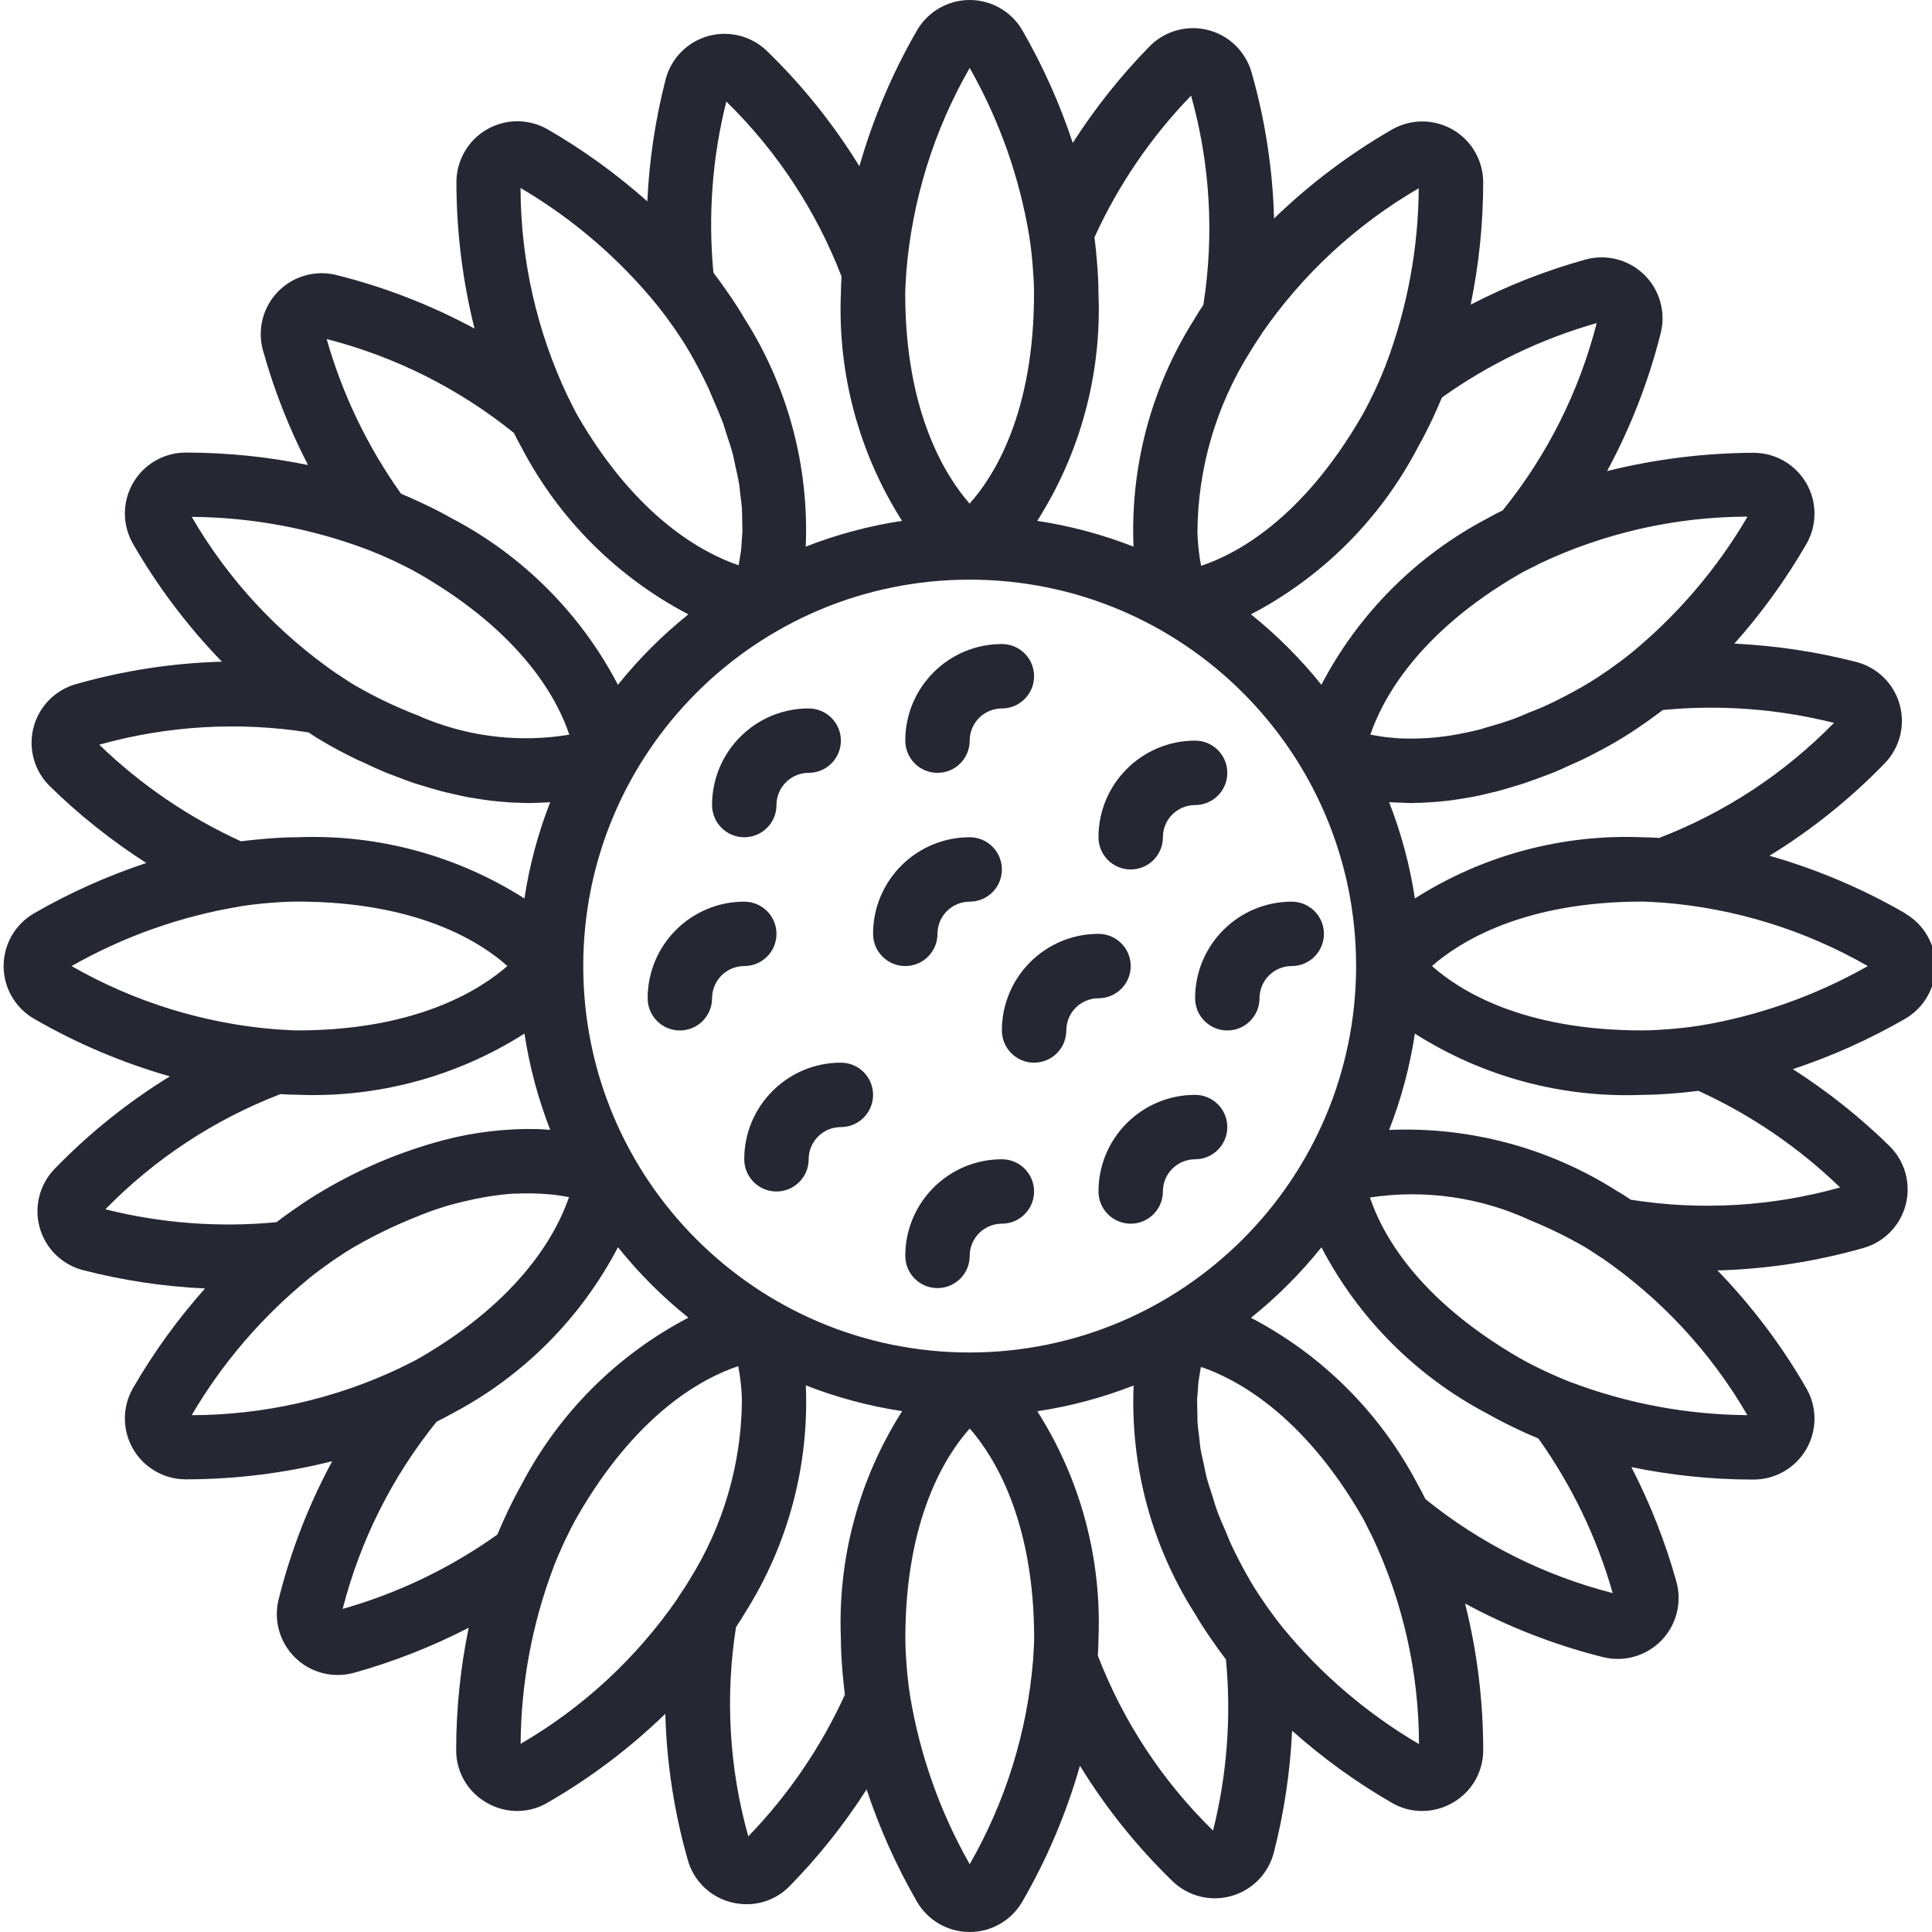 <svg width="80" height="80" viewBox="0 0 80 80" fill="none" xmlns="http://www.w3.org/2000/svg">
<g clip-path="url(#clip0)">
<path d="M30.818 34.669C31.555 34.669 32.152 34.072 32.152 33.336C32.152 32.599 32.749 32.002 33.485 32.002C34.222 32.002 34.819 31.405 34.819 30.668C34.819 29.932 34.222 29.335 33.485 29.335C31.276 29.335 29.485 31.126 29.485 33.336C29.485 33.689 29.626 34.029 29.876 34.278C30.126 34.529 30.465 34.669 30.818 34.669Z" fill="#252733"/>
<path d="M38.819 38.669C38.819 37.933 39.416 37.336 40.153 37.336C40.889 37.336 41.486 36.739 41.486 36.003C41.486 35.266 40.889 34.669 40.153 34.669C37.944 34.669 36.152 36.46 36.152 38.669C36.152 39.406 36.749 40.002 37.486 40.002C38.222 40.002 38.819 39.406 38.819 38.669Z" fill="#252733"/>
<path d="M46.82 36.003C47.556 36.003 48.153 35.406 48.153 34.669C48.153 33.933 48.75 33.336 49.487 33.336C50.223 33.336 50.82 32.738 50.82 32.002C50.82 31.266 50.223 30.668 49.487 30.668C47.277 30.668 45.486 32.46 45.486 34.669C45.486 35.406 46.083 36.003 46.82 36.003Z" fill="#252733"/>
<path d="M49.487 45.336C47.277 45.336 45.486 47.127 45.486 49.337C45.486 50.073 46.083 50.67 46.82 50.67C47.556 50.67 48.153 50.073 48.153 49.337C48.153 48.6 48.75 48.003 49.487 48.003C50.223 48.003 50.82 47.406 50.82 46.67C50.82 45.933 50.223 45.336 49.487 45.336Z" fill="#252733"/>
<path d="M46.82 40.003C46.82 39.267 46.223 38.669 45.486 38.669C43.277 38.669 41.486 40.46 41.486 42.669C41.486 43.406 42.083 44.003 42.819 44.003C43.556 44.003 44.153 43.406 44.153 42.669C44.153 41.933 44.75 41.336 45.486 41.336C46.223 41.336 46.82 40.739 46.82 40.003Z" fill="#252733"/>
<path d="M34.819 44.003C32.609 44.003 30.818 45.794 30.818 48.003C30.818 48.74 31.415 49.337 32.152 49.337C32.888 49.337 33.485 48.74 33.485 48.003C33.485 47.267 34.082 46.67 34.819 46.67C35.555 46.67 36.152 46.073 36.152 45.336C36.152 44.6 35.555 44.003 34.819 44.003Z" fill="#252733"/>
<path d="M53.487 37.336C51.278 37.336 49.487 39.127 49.487 41.336C49.487 42.072 50.084 42.669 50.82 42.669C51.557 42.669 52.154 42.072 52.154 41.336C52.154 40.599 52.751 40.002 53.487 40.002C54.224 40.002 54.821 39.406 54.821 38.669C54.821 37.933 54.224 37.336 53.487 37.336Z" fill="#252733"/>
<path d="M41.486 48.003C39.277 48.003 37.486 49.794 37.486 52.004C37.486 52.74 38.083 53.337 38.819 53.337C39.556 53.337 40.153 52.74 40.153 52.004C40.153 51.267 40.75 50.67 41.486 50.67C42.222 50.67 42.819 50.073 42.819 49.337C42.819 48.6 42.222 48.003 41.486 48.003Z" fill="#252733"/>
<path d="M38.819 32.002C39.556 32.002 40.153 31.405 40.153 30.668C40.153 29.932 40.75 29.335 41.486 29.335C42.222 29.335 42.819 28.738 42.819 28.001C42.819 27.265 42.222 26.668 41.486 26.668C39.277 26.668 37.486 28.459 37.486 30.668C37.486 31.405 38.083 32.002 38.819 32.002Z" fill="#252733"/>
<path d="M32.152 38.669C32.152 37.933 31.555 37.336 30.818 37.336C28.609 37.336 26.818 39.127 26.818 41.336C26.818 42.072 27.415 42.669 28.151 42.669C28.888 42.669 29.485 42.072 29.485 41.336C29.485 40.599 30.082 40.002 30.818 40.002C31.555 40.002 32.152 39.406 32.152 38.669Z" fill="#252733"/>
<path d="M78.906 37.827C77.133 36.8 75.24 35.998 73.27 35.435C75.017 34.362 76.621 33.075 78.047 31.602C78.669 30.957 78.903 30.03 78.66 29.168C78.417 28.305 77.735 27.637 76.868 27.411C75.214 26.986 73.522 26.732 71.816 26.652C72.95 25.38 73.951 23.994 74.803 22.519C75.247 21.741 75.244 20.785 74.796 20.009C74.348 19.234 73.522 18.755 72.627 18.749C70.577 18.756 68.535 19.011 66.545 19.506C67.522 17.7 68.269 15.778 68.768 13.786C68.984 12.917 68.722 11.998 68.081 11.373C67.44 10.748 66.516 10.509 65.652 10.747C64.007 11.204 62.414 11.829 60.898 12.614C61.242 10.943 61.416 9.242 61.416 7.536C61.41 6.641 60.931 5.815 60.155 5.367C59.379 4.919 58.424 4.917 57.646 5.36C55.87 6.383 54.228 7.621 52.756 9.047C52.7 6.997 52.386 4.962 51.823 2.99C51.575 2.13 50.889 1.464 50.022 1.243C49.153 1.022 48.233 1.279 47.604 1.917C46.408 3.137 45.342 4.478 44.421 5.917C43.885 4.294 43.184 2.73 42.33 1.249C41.878 0.476 41.049 0 40.153 0C39.257 0 38.429 0.476 37.976 1.249C36.95 3.022 36.148 4.916 35.586 6.885C34.512 5.138 33.224 3.533 31.752 2.106C31.107 1.485 30.18 1.253 29.318 1.495C28.456 1.738 27.788 2.421 27.562 3.288C27.137 4.941 26.883 6.634 26.804 8.339C25.531 7.205 24.145 6.205 22.67 5.352C21.892 4.909 20.936 4.911 20.161 5.359C19.386 5.807 18.906 6.633 18.9 7.528C18.899 9.577 19.151 11.618 19.65 13.606C17.842 12.63 15.92 11.884 13.927 11.387C13.057 11.171 12.139 11.433 11.513 12.074C10.888 12.715 10.65 13.64 10.887 14.503C11.345 16.148 11.971 17.74 12.754 19.256C11.108 18.916 9.431 18.744 7.75 18.74H7.678C6.783 18.745 5.957 19.224 5.509 20C5.061 20.776 5.058 21.731 5.502 22.509C6.524 24.285 7.763 25.927 9.189 27.399C7.139 27.455 5.104 27.769 3.132 28.332C2.271 28.58 1.606 29.266 1.385 30.134C1.164 31.002 1.421 31.923 2.059 32.551C3.279 33.747 4.62 34.813 6.059 35.734C4.439 36.271 2.877 36.972 1.399 37.825C0.625 38.278 0.15 39.106 0.15 40.002C0.15 40.898 0.625 41.727 1.399 42.179C3.172 43.205 5.065 44.007 7.035 44.57C5.288 45.643 3.684 46.931 2.258 48.404C1.636 49.048 1.403 49.975 1.645 50.837C1.888 51.7 2.57 52.369 3.438 52.594C5.091 53.019 6.783 53.274 8.489 53.353C7.355 54.626 6.354 56.011 5.502 57.487C5.058 58.265 5.061 59.22 5.509 59.996C5.957 60.771 6.783 61.251 7.678 61.256C7.669 61.265 7.724 61.256 7.749 61.256C9.774 61.251 11.791 60.999 13.756 60.506C12.78 62.313 12.034 64.235 11.537 66.229C11.321 67.098 11.583 68.016 12.224 68.642C12.865 69.267 13.789 69.505 14.653 69.268C16.297 68.81 17.891 68.184 19.407 67.401C19.063 69.072 18.889 70.773 18.889 72.478C18.889 73.376 19.371 74.203 20.151 74.647C20.534 74.87 20.97 74.988 21.414 74.989C21.851 74.989 22.281 74.873 22.659 74.653C24.435 73.631 26.077 72.392 27.549 70.966C27.605 73.017 27.919 75.051 28.482 77.023C28.724 77.887 29.413 78.555 30.284 78.77C30.492 78.823 30.705 78.85 30.92 78.85C31.591 78.85 32.234 78.578 32.701 78.096C33.897 76.876 34.964 75.535 35.884 74.096C36.421 75.715 37.121 77.274 37.973 78.751C38.426 79.525 39.255 80 40.151 80C41.047 80 41.875 79.525 42.327 78.751C43.353 76.978 44.156 75.085 44.718 73.115C45.791 74.863 47.08 76.47 48.553 77.897C49.198 78.52 50.125 78.753 50.987 78.51C51.85 78.267 52.519 77.585 52.745 76.718C53.169 75.064 53.423 73.372 53.503 71.666C54.776 72.8 56.161 73.801 57.637 74.653C58.015 74.873 58.444 74.989 58.882 74.989C59.329 74.99 59.768 74.872 60.154 74.647C60.934 74.203 61.416 73.375 61.416 72.477C61.417 70.428 61.165 68.387 60.666 66.399C62.47 67.375 64.389 68.12 66.378 68.618C67.248 68.834 68.166 68.573 68.792 67.931C69.417 67.29 69.655 66.366 69.418 65.502C68.96 63.858 68.334 62.266 67.551 60.749C69.198 61.089 70.874 61.262 72.556 61.266H72.627C73.522 61.26 74.348 60.781 74.796 60.005C75.244 59.229 75.247 58.274 74.803 57.496C73.781 55.72 72.542 54.078 71.116 52.606C73.166 52.55 75.201 52.236 77.173 51.673C78.033 51.424 78.696 50.737 78.915 49.869C79.135 49.001 78.877 48.082 78.24 47.454C77.019 46.258 75.678 45.192 74.239 44.271C75.858 43.734 77.417 43.034 78.894 42.182C79.668 41.729 80.144 40.901 80.144 40.004C80.144 39.109 79.668 38.28 78.894 37.828L78.906 37.827ZM68.704 34.697C68.47 34.682 68.236 34.669 67.996 34.669C64.675 34.534 61.392 35.418 58.587 37.203C58.382 35.839 58.024 34.502 57.521 33.218C57.612 33.218 57.712 33.226 57.808 33.231C57.942 33.231 58.083 33.244 58.229 33.246C58.292 33.246 58.35 33.253 58.415 33.253C58.501 33.253 58.595 33.245 58.682 33.244C58.803 33.244 58.926 33.244 59.053 33.231C59.22 33.224 59.391 33.209 59.566 33.194C59.699 33.182 59.833 33.17 59.966 33.154C60.147 33.133 60.334 33.103 60.522 33.074C60.667 33.05 60.81 33.029 60.959 33.001C61.154 32.965 61.36 32.917 61.56 32.868C61.713 32.832 61.864 32.799 62.023 32.758C62.236 32.702 62.458 32.633 62.68 32.566C62.837 32.518 62.991 32.475 63.151 32.421C63.392 32.34 63.641 32.242 63.889 32.154C64.042 32.095 64.191 32.044 64.345 31.98C64.639 31.858 64.941 31.713 65.244 31.579C65.364 31.523 65.479 31.477 65.6 31.417C66.03 31.203 66.472 30.97 66.923 30.709L66.956 30.687C67.337 30.468 67.718 30.217 68.102 29.947C68.337 29.786 68.563 29.62 68.787 29.451C68.811 29.432 68.833 29.418 68.859 29.399C71.233 29.171 73.628 29.352 75.941 29.933C73.898 32.022 71.431 33.647 68.704 34.697ZM40.153 56.004C31.315 56.004 24.151 48.84 24.151 40.003C24.151 31.165 31.315 24.002 40.153 24.002C48.99 24.002 56.154 31.165 56.154 40.003C56.144 48.836 48.986 55.994 40.153 56.004ZM67.534 27.048C67.212 27.306 66.909 27.53 66.613 27.738C66.287 27.962 65.957 28.185 65.605 28.387C65.072 28.698 64.549 28.967 64.05 29.2C63.783 29.326 63.531 29.416 63.273 29.523C63.054 29.612 62.825 29.72 62.614 29.79C62.234 29.923 61.877 30.031 61.525 30.129C61.453 30.148 61.373 30.179 61.302 30.198C60.902 30.302 60.523 30.378 60.163 30.438L60.117 30.447C59.755 30.505 59.417 30.541 59.098 30.563H59.062C58.743 30.584 58.449 30.587 58.173 30.579H58.145C57.901 30.579 57.683 30.552 57.478 30.531C57.444 30.531 57.403 30.531 57.37 30.523C57.227 30.506 57.112 30.483 56.989 30.462C56.909 30.449 56.815 30.436 56.743 30.422C57.23 28.988 58.682 26.215 62.941 23.755C63.149 23.635 63.362 23.539 63.572 23.431L63.705 23.361L63.719 23.352C66.421 22.068 69.372 21.399 72.362 21.392C71.1 23.549 69.466 25.463 67.534 27.048ZM59.715 16.454C61.657 15.07 63.822 14.03 66.116 13.378C65.391 16.212 64.064 18.857 62.225 21.132C62.014 21.236 61.806 21.341 61.598 21.461C58.655 23.004 56.254 25.409 54.716 28.355C53.853 27.279 52.875 26.3 51.799 25.438C54.745 23.9 57.15 21.499 58.693 18.555L58.703 18.534C58.92 18.157 59.126 17.747 59.328 17.32C59.453 17.053 59.57 16.786 59.682 16.519L59.715 16.454ZM58.747 7.796C58.731 10.289 58.271 12.759 57.39 15.09V15.098C57.239 15.482 57.089 15.828 56.937 16.157C56.766 16.514 56.591 16.872 56.389 17.224C53.91 21.517 51.165 22.957 49.735 23.43C49.644 22.963 49.594 22.49 49.583 22.015C49.603 19.373 50.361 16.791 51.77 14.557C51.903 14.33 52.048 14.122 52.188 13.906L52.24 13.829V13.819C53.938 11.355 56.16 9.298 58.747 7.796ZM45.319 9.827C46.308 7.657 47.662 5.673 49.32 3.96C50.111 6.778 50.284 9.735 49.828 12.627C49.695 12.822 49.569 13.018 49.451 13.224C47.674 16.032 46.797 19.315 46.937 22.635C45.652 22.132 44.314 21.774 42.949 21.568C44.734 18.764 45.62 15.481 45.486 12.159C45.486 11.706 45.458 11.239 45.417 10.757C45.394 10.47 45.364 10.189 45.329 9.91C45.325 9.882 45.324 9.856 45.319 9.827ZM40.153 2.813C41.384 4.981 42.221 7.351 42.625 9.812C42.686 10.22 42.729 10.594 42.758 10.954C42.79 11.353 42.817 11.754 42.817 12.154C42.817 17.111 41.158 19.726 40.15 20.854C39.153 19.716 37.483 17.072 37.483 12.154C37.483 11.908 37.507 11.673 37.517 11.431L37.527 11.29C37.527 11.283 37.527 11.278 37.527 11.272C37.768 8.293 38.664 5.404 40.153 2.813ZM30.075 4.204C32.169 6.249 33.796 8.72 34.847 11.451C34.832 11.685 34.819 11.919 34.819 12.159C34.684 15.48 35.568 18.763 37.352 21.568C35.987 21.774 34.65 22.132 33.364 22.635C33.505 19.315 32.627 16.032 30.851 13.224L30.829 13.191C30.609 12.81 30.359 12.43 30.089 12.046C29.928 11.81 29.762 11.584 29.593 11.36C29.574 11.336 29.56 11.314 29.541 11.288C29.315 8.914 29.495 6.518 30.075 4.204ZM27.198 12.621C27.456 12.943 27.68 13.246 27.888 13.542C28.112 13.869 28.334 14.198 28.537 14.55C28.848 15.084 29.117 15.606 29.35 16.105C29.409 16.232 29.448 16.346 29.502 16.47C29.662 16.835 29.822 17.201 29.947 17.537C29.994 17.671 30.021 17.782 30.063 17.909C30.169 18.229 30.279 18.552 30.356 18.85C30.396 19.007 30.416 19.144 30.449 19.293C30.504 19.545 30.568 19.804 30.605 20.038C30.629 20.188 30.636 20.318 30.653 20.461C30.678 20.674 30.712 20.896 30.724 21.092C30.733 21.232 30.724 21.352 30.732 21.482C30.732 21.661 30.745 21.848 30.741 22.016C30.741 22.132 30.725 22.228 30.718 22.336C30.708 22.491 30.701 22.653 30.685 22.791C30.672 22.892 30.656 22.972 30.641 23.057C30.622 23.176 30.605 23.304 30.584 23.406C29.15 22.92 26.377 21.468 23.916 17.209C23.794 16.995 23.695 16.777 23.583 16.561L23.523 16.438L23.514 16.426C22.23 13.726 21.561 10.774 21.554 7.783C23.707 9.048 25.618 10.686 27.198 12.621ZM16.604 20.44C15.22 18.498 14.179 16.333 13.527 14.039C16.362 14.765 19.007 16.092 21.283 17.93C21.386 18.141 21.491 18.349 21.611 18.557C23.154 21.5 25.559 23.901 28.505 25.439C27.429 26.302 26.45 27.28 25.587 28.356C24.05 25.411 21.648 23.005 18.706 21.462L18.684 21.452C18.303 21.232 17.896 21.028 17.472 20.829C17.205 20.702 16.945 20.588 16.681 20.476L16.604 20.44ZM15.244 22.767C15.628 22.918 15.972 23.066 16.3 23.218C16.659 23.389 17.016 23.565 17.367 23.768C21.66 26.247 23.1 28.991 23.573 30.422C21.585 30.75 19.545 30.529 17.673 29.783C17.574 29.748 17.465 29.695 17.366 29.65C16.444 29.299 15.552 28.874 14.698 28.381C14.472 28.247 14.264 28.102 14.047 27.962L13.971 27.91H13.961C11.498 26.212 9.441 23.99 7.939 21.402C10.436 21.421 12.909 21.883 15.244 22.767ZM9.977 34.836C7.807 33.847 5.823 32.493 4.11 30.836C6.929 30.046 9.885 29.873 12.777 30.327C12.971 30.461 13.168 30.586 13.374 30.704C13.823 30.971 14.262 31.198 14.692 31.41C14.833 31.48 14.968 31.535 15.107 31.599C15.39 31.733 15.675 31.866 15.95 31.98C16.111 32.046 16.264 32.099 16.421 32.16C16.666 32.254 16.909 32.349 17.145 32.426C17.305 32.479 17.459 32.522 17.615 32.57C17.839 32.638 18.061 32.703 18.281 32.763C18.436 32.803 18.584 32.835 18.734 32.87C18.94 32.918 19.146 32.965 19.344 33.004C19.491 33.03 19.632 33.051 19.775 33.074C19.965 33.105 20.153 33.134 20.335 33.156C20.468 33.172 20.601 33.183 20.735 33.195C20.91 33.21 21.082 33.225 21.248 33.233C21.381 33.233 21.497 33.242 21.62 33.245C21.707 33.245 21.802 33.254 21.887 33.254C21.972 33.254 22.008 33.247 22.071 33.247C22.22 33.247 22.363 33.239 22.505 33.231C22.596 33.231 22.693 33.225 22.782 33.218C22.279 34.503 21.921 35.84 21.715 37.204C18.911 35.42 15.63 34.535 12.309 34.669C11.856 34.669 11.389 34.697 10.906 34.739C10.62 34.761 10.339 34.792 10.059 34.826L9.977 34.836ZM9.961 37.525H9.968C10.375 37.464 10.749 37.421 11.109 37.392C11.509 37.359 11.909 37.333 12.309 37.333C17.267 37.333 19.882 38.992 21.01 40C19.871 40.998 17.227 42.667 12.309 42.667C12.064 42.667 11.828 42.643 11.586 42.632L11.445 42.623H11.428C8.447 42.384 5.557 41.489 2.963 40.003C5.131 38.771 7.5 37.934 9.961 37.53V37.525ZM11.601 45.303C11.835 45.318 12.069 45.331 12.309 45.331C15.63 45.466 18.913 44.582 21.718 42.798C21.924 44.162 22.282 45.5 22.784 46.786C22.608 46.773 22.435 46.758 22.251 46.752C20.95 46.724 19.652 46.876 18.392 47.205C16.633 47.669 14.947 48.374 13.381 49.3L13.36 49.313C12.976 49.535 12.592 49.787 12.201 50.061C11.966 50.222 11.741 50.387 11.517 50.557L11.445 50.609C9.071 50.835 6.676 50.655 4.363 50.075C6.405 47.985 8.874 46.359 11.601 45.308V45.303ZM12.771 52.952C13.093 52.695 13.394 52.471 13.691 52.264C14.017 52.038 14.348 51.816 14.7 51.613C15.182 51.334 15.644 51.1 16.096 50.883C16.229 50.822 16.348 50.765 16.473 50.709C16.829 50.551 17.171 50.409 17.5 50.282C17.59 50.249 17.684 50.209 17.767 50.178C18.166 50.036 18.553 49.911 18.922 49.82C19.019 49.793 19.11 49.774 19.204 49.751C19.487 49.684 19.759 49.625 20.021 49.58C20.12 49.562 20.221 49.544 20.315 49.53C20.635 49.482 20.943 49.446 21.23 49.427H21.346C21.581 49.414 21.8 49.413 22.013 49.416C22.224 49.418 22.443 49.43 22.639 49.447C22.716 49.454 22.802 49.457 22.874 49.465C23.111 49.491 23.323 49.525 23.511 49.562L23.561 49.57C23.074 51.004 21.622 53.777 17.363 56.237C17.146 56.362 16.926 56.463 16.705 56.575L16.593 56.63L16.582 56.638C13.881 57.923 10.928 58.593 7.937 58.6C9.201 56.447 10.838 54.537 12.771 52.957V52.952ZM20.59 63.546C18.648 64.93 16.482 65.97 14.189 66.622C14.914 63.788 16.241 61.144 18.08 58.868C18.289 58.764 18.499 58.659 18.707 58.539C21.65 56.996 24.051 54.59 25.589 51.645C26.451 52.721 27.43 53.699 28.506 54.562C25.56 56.1 23.155 58.501 21.612 61.444L21.602 61.465C21.385 61.843 21.179 62.252 20.977 62.681C20.852 62.947 20.735 63.214 20.623 63.474C20.611 63.505 20.6 63.526 20.59 63.551V63.546ZM21.558 72.204C21.574 69.711 22.034 67.242 22.914 64.91V64.902C23.064 64.518 23.215 64.173 23.367 63.843C23.538 63.486 23.713 63.129 23.915 62.777C26.394 58.483 29.139 57.042 30.569 56.571C30.66 57.037 30.71 57.511 30.721 57.986C30.701 60.627 29.943 63.209 28.534 65.443C28.401 65.67 28.256 65.878 28.115 66.094L28.064 66.172V66.181C26.367 68.646 24.145 70.705 21.558 72.209V72.204ZM34.986 70.173C33.997 72.343 32.643 74.327 30.985 76.04C30.195 73.221 30.021 70.265 30.477 67.373C30.61 67.178 30.736 66.982 30.854 66.775C32.631 63.968 33.508 60.685 33.368 57.365C34.653 57.868 35.991 58.226 37.356 58.432C35.57 61.238 34.684 64.523 34.819 67.846C34.819 68.299 34.847 68.766 34.888 69.249C34.911 69.535 34.941 69.816 34.976 70.096C34.98 70.124 34.981 70.149 34.986 70.178V70.173ZM40.153 77.192C38.921 75.024 38.084 72.654 37.68 70.193C37.619 69.785 37.576 69.412 37.547 69.052C37.515 68.652 37.488 68.258 37.488 67.851C37.488 62.894 39.147 60.279 40.155 59.151C41.152 60.29 42.822 62.934 42.822 67.851C42.822 68.097 42.798 68.333 42.788 68.574L42.778 68.716V68.733C42.537 71.712 41.641 74.601 40.153 77.192ZM50.23 75.801C48.136 73.757 46.509 71.285 45.458 68.554C45.473 68.32 45.486 68.086 45.486 67.846C45.621 64.525 44.737 61.242 42.953 58.437C44.318 58.231 45.655 57.874 46.941 57.371C46.8 60.69 47.678 63.974 49.454 66.781L49.476 66.814C49.696 67.195 49.946 67.576 50.216 67.96C50.377 68.196 50.543 68.421 50.712 68.645C50.731 68.669 50.745 68.691 50.764 68.717C50.99 71.091 50.809 73.488 50.23 75.801ZM53.107 67.385C52.849 67.062 52.625 66.759 52.417 66.463C52.193 66.137 51.971 65.807 51.768 65.456C51.457 64.922 51.188 64.399 50.955 63.9C50.882 63.742 50.832 63.599 50.766 63.444C50.621 63.112 50.472 62.778 50.365 62.463C50.301 62.287 50.263 62.128 50.208 61.959C50.12 61.686 50.023 61.406 49.956 61.149C49.916 60.992 49.896 60.855 49.863 60.706C49.808 60.453 49.744 60.195 49.706 59.96C49.685 59.827 49.678 59.703 49.663 59.571C49.635 59.346 49.602 59.114 49.588 58.904C49.578 58.77 49.588 58.653 49.58 58.526C49.58 58.344 49.567 58.153 49.57 57.992C49.57 57.859 49.588 57.756 49.596 57.638C49.606 57.495 49.612 57.343 49.627 57.216C49.64 57.114 49.656 57.035 49.67 56.949C49.689 56.831 49.706 56.703 49.728 56.6C51.162 57.086 53.935 58.539 56.395 62.798C56.515 63.006 56.611 63.219 56.719 63.428L56.788 63.562L56.798 63.577C58.082 66.277 58.751 69.228 58.758 72.219C56.603 70.955 54.689 69.318 53.107 67.385ZM63.701 59.565C65.085 61.508 66.126 63.673 66.778 65.966C63.944 65.241 61.299 63.914 59.024 62.075C58.919 61.865 58.814 61.657 58.694 61.448C57.151 58.506 54.746 56.104 51.8 54.567C52.876 53.704 53.855 52.725 54.718 51.649C56.255 54.595 58.657 57 61.599 58.543L61.621 58.555C61.996 58.769 62.401 58.974 62.821 59.172C63.088 59.305 63.354 59.417 63.621 59.529L63.701 59.565ZM65.064 57.24H65.057C64.673 57.09 64.328 56.94 64 56.787C63.642 56.617 63.285 56.441 62.933 56.239C58.639 53.76 57.199 51.015 56.727 49.585C58.996 49.241 61.315 49.574 63.394 50.542C64.151 50.852 64.886 51.212 65.596 51.62C65.822 51.753 66.03 51.898 66.246 52.038L66.324 52.09H66.333C68.797 53.788 70.853 56.01 72.355 58.598C69.864 58.58 67.395 58.12 65.064 57.24ZM70.328 45.17C72.498 46.159 74.482 47.512 76.195 49.17C73.377 49.961 70.42 50.135 67.528 49.678C67.334 49.545 67.137 49.419 66.931 49.301C64.124 47.523 60.84 46.647 57.521 46.788C58.023 45.502 58.381 44.164 58.587 42.799C61.391 44.584 64.675 45.47 67.996 45.336C68.449 45.336 68.916 45.308 69.399 45.267C69.686 45.245 69.966 45.214 70.246 45.179L70.328 45.17ZM70.344 42.475H70.337C69.93 42.536 69.556 42.579 69.196 42.608C68.796 42.64 68.403 42.667 67.996 42.667C63.038 42.667 60.423 41.008 59.295 40C60.434 39.003 63.078 37.333 67.996 37.333C68.241 37.333 68.478 37.357 68.719 37.368L68.86 37.377H68.877C71.858 37.617 74.749 38.514 77.342 40.003C75.174 41.234 72.805 42.071 70.344 42.475Z" fill="#252733"/>
</g>
<defs>
<clipPath id="clip0">
<rect width="80" height="80" fill="white"/>
</clipPath>
</defs>
</svg>
